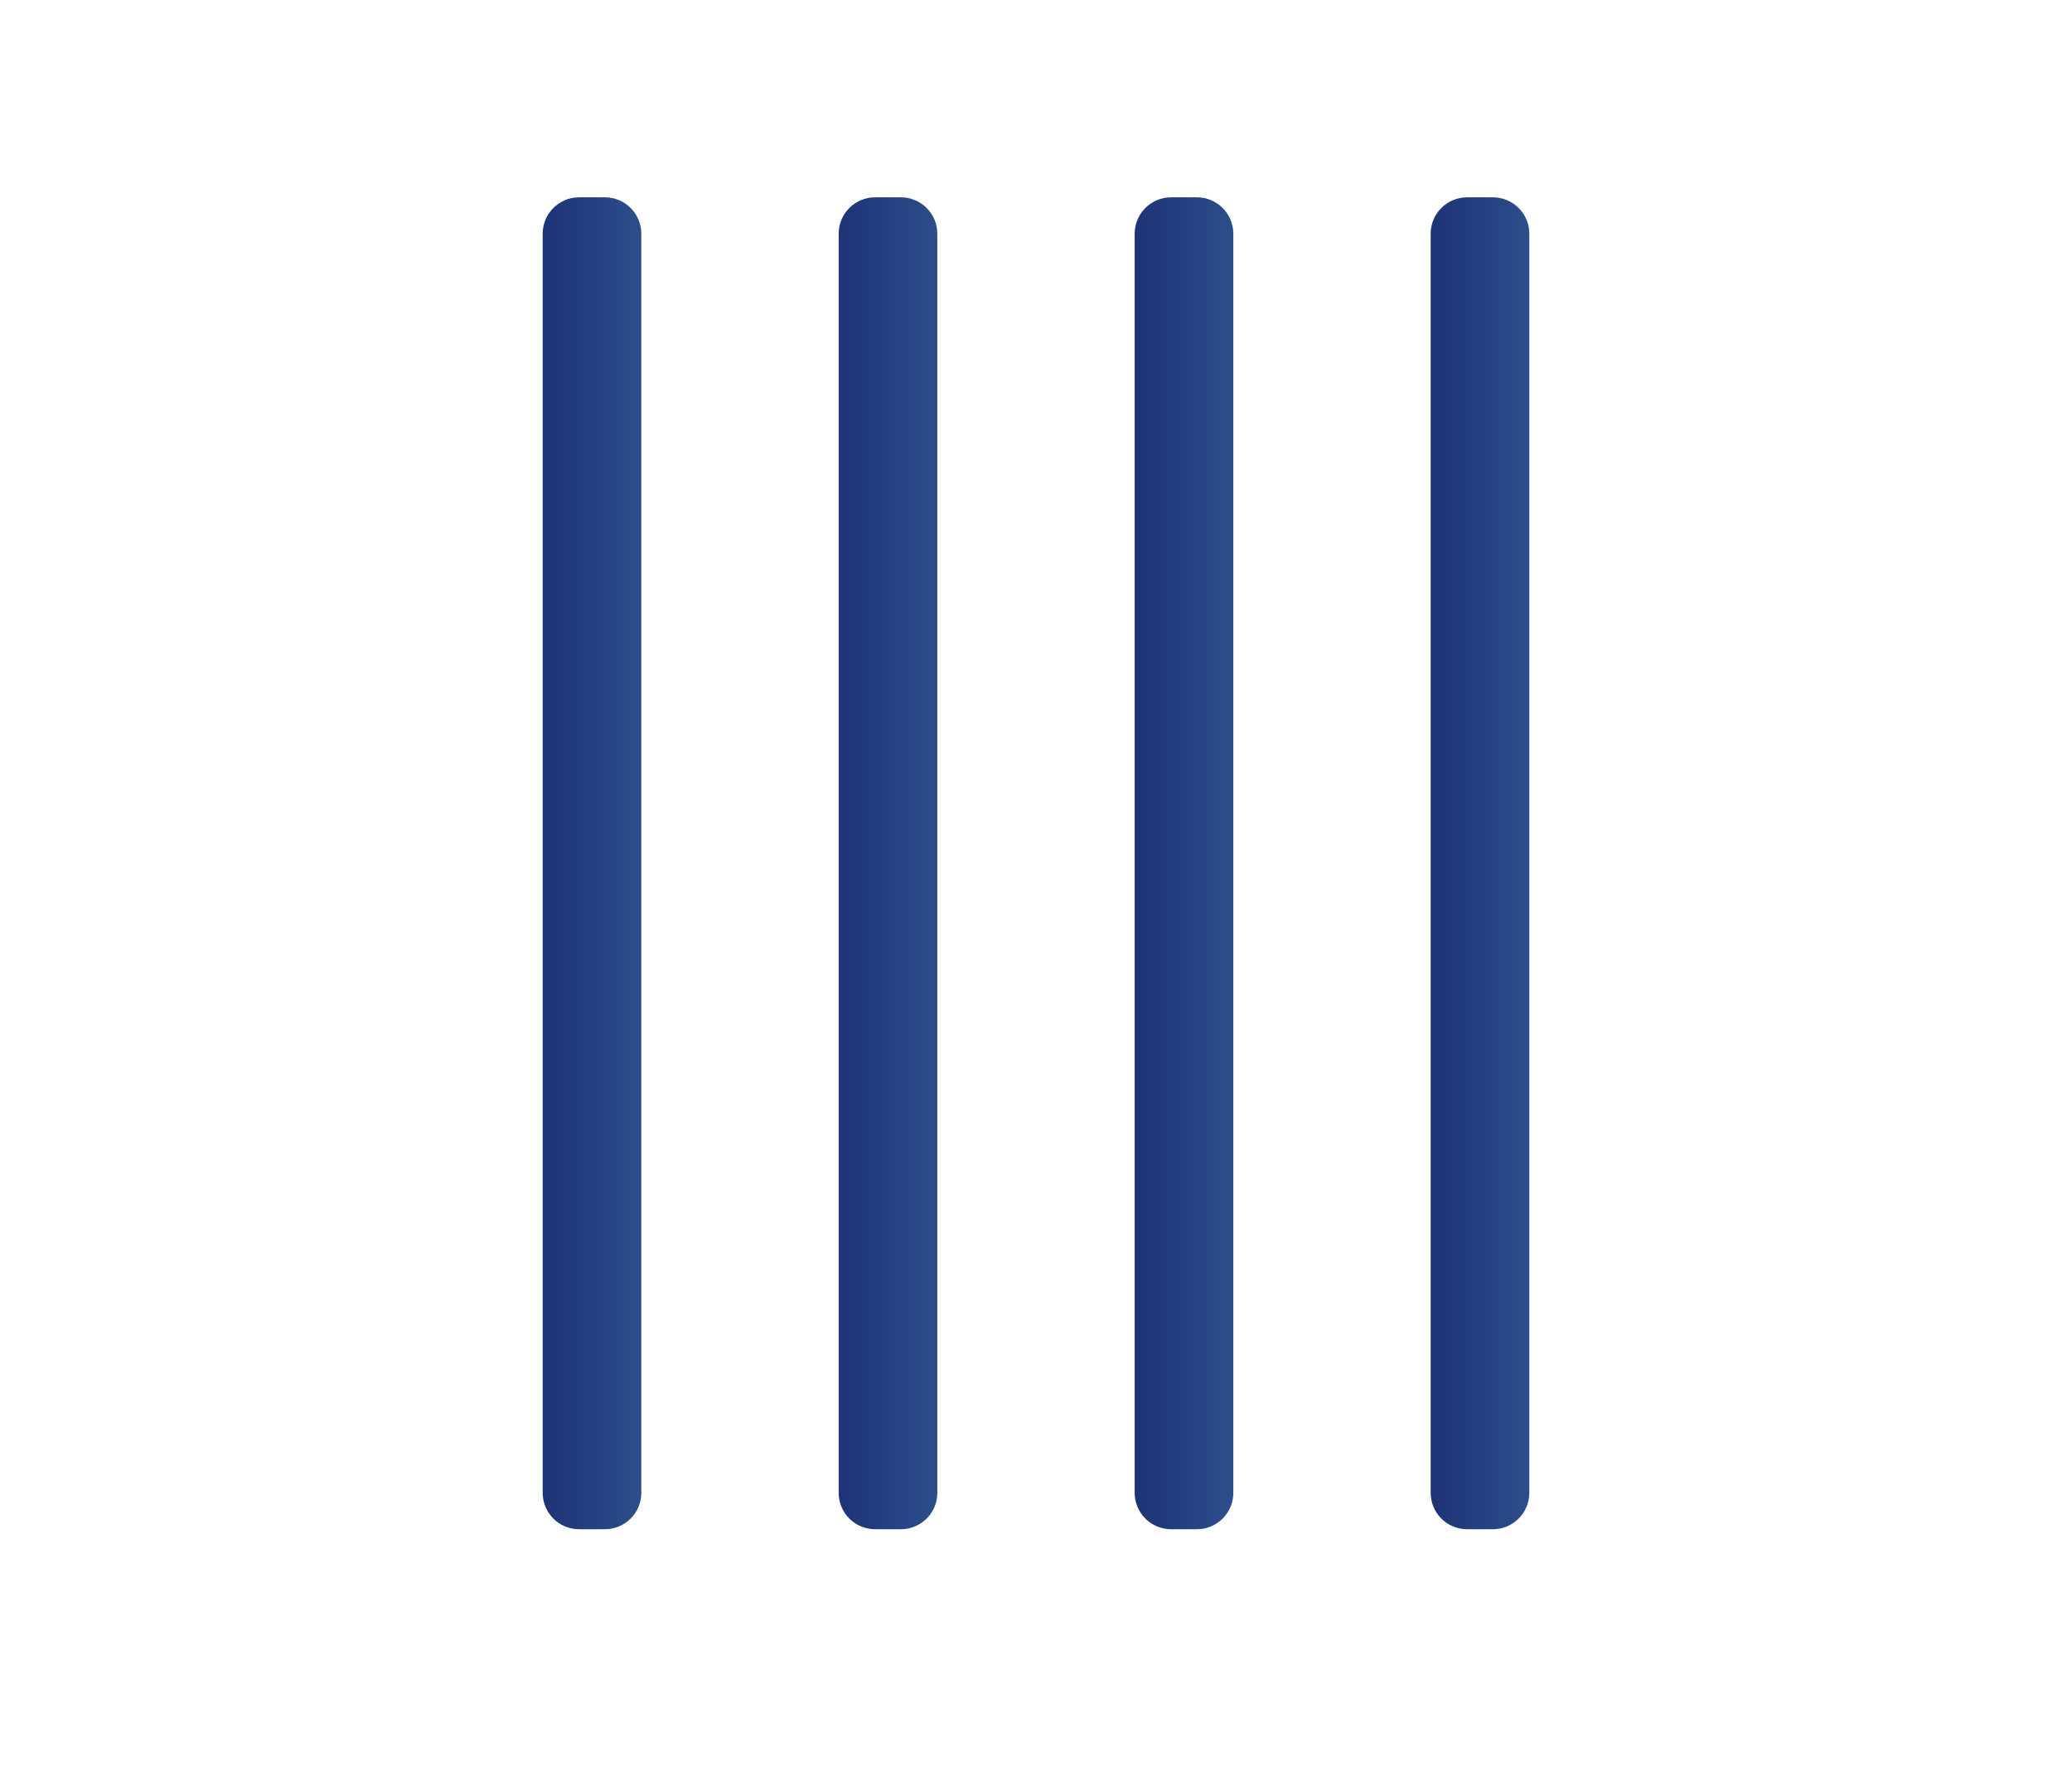 <?xml version="1.0" encoding="utf-8"?>
<!-- Generator: Adobe Illustrator 23.0.0, SVG Export Plug-In . SVG Version: 6.00 Build 0)  -->
<svg version="1.1" id="Capa_1" xmlns="http://www.w3.org/2000/svg" xmlns:xlink="http://www.w3.org/1999/xlink" x="0px" y="0px"
	 viewBox="0 0 42 36" style="enable-background:new 0 0 42 36;" xml:space="preserve">
<style type="text/css">
	.st0{clip-path:url(#SVGID_2_);fill:url(#SVGID_3_);}
	.st1{clip-path:url(#SVGID_5_);fill:url(#SVGID_6_);}
	.st2{clip-path:url(#SVGID_8_);fill:url(#SVGID_9_);}
	.st3{clip-path:url(#SVGID_11_);fill:url(#SVGID_12_);}
	.st4{clip-path:url(#SVGID_14_);fill:url(#SVGID_15_);}
	.st5{clip-path:url(#SVGID_17_);fill:url(#SVGID_18_);}
	.st6{clip-path:url(#SVGID_20_);fill:url(#SVGID_21_);}
	.st7{clip-path:url(#SVGID_23_);fill:url(#SVGID_24_);}
	.st8{clip-path:url(#SVGID_26_);fill:url(#SVGID_27_);}
	.st9{clip-path:url(#SVGID_29_);fill:url(#SVGID_30_);}
</style>
<g>
	<defs>
		<path id="SVGID_1_" d="M-96.38,13.83v21.93l-5.29-5.29c-0.16-0.16-0.37-0.24-0.59-0.24c-0.22,0-0.43,0.09-0.59,0.24
			c-0.16,0.16-0.25,0.37-0.25,0.58c0,0.22,0.09,0.43,0.24,0.58l6.7,6.7c0.16,0.16,0.38,0.25,0.6,0.25c0.22,0,0.42-0.09,0.58-0.24
			l0,0l6.7-6.7c0.32-0.33,0.32-0.85,0-1.17c-0.16-0.16-0.37-0.24-0.59-0.24s-0.43,0.09-0.59,0.24l-5.29,5.29V13.83
			c0-0.47-0.37-0.83-0.83-0.83C-96.02,12.99-96.38,13.36-96.38,13.83"/>
	</defs>
	<clipPath id="SVGID_2_">
		<use xlink:href="#SVGID_1_"  style="overflow:visible;"/>
	</clipPath>
	
		<linearGradient id="SVGID_3_" gradientUnits="userSpaceOnUse" x1="4324.068" y1="140.21" x2="4325.068" y2="140.21" gradientTransform="matrix(-15.073 0 0 15.073 65087.938 -2087.565)">
		<stop  offset="0" style="stop-color:#2D4F8C"/>
		<stop  offset="1" style="stop-color:#1E3477"/>
	</linearGradient>
	<rect x="-103.09" y="12.99" class="st0" width="15.15" height="25.59"/>
</g>
<g>
	<defs>
		<path id="SVGID_4_" d="M11.74,4C11.33,4,11,4.33,11,4.74v25.52c0,0.41,0.33,0.74,0.74,0.74h0.52c0.41,0,0.74-0.33,0.74-0.74V4.74
			C13,4.33,12.67,4,12.26,4H11.74z"/>
	</defs>
	<clipPath id="SVGID_5_">
		<use xlink:href="#SVGID_4_"  style="overflow:visible;"/>
	</clipPath>
	
		<linearGradient id="SVGID_6_" gradientUnits="userSpaceOnUse" x1="6149" y1="371" x2="6150" y2="371" gradientTransform="matrix(-2 0 0 2 12311 -724.5)">
		<stop  offset="0" style="stop-color:#2D4F8C"/>
		<stop  offset="1" style="stop-color:#1E3477"/>
	</linearGradient>
	<rect x="11" y="4" class="st1" width="2" height="27"/>
</g>
<g>
	<defs>
		<path id="SVGID_7_" d="M17.74,4C17.33,4,17,4.33,17,4.74v25.52c0,0.41,0.33,0.74,0.74,0.74h0.52c0.41,0,0.74-0.33,0.74-0.74V4.74
			C19,4.33,18.67,4,18.26,4H17.74z"/>
	</defs>
	<clipPath id="SVGID_8_">
		<use xlink:href="#SVGID_7_"  style="overflow:visible;"/>
	</clipPath>
	
		<linearGradient id="SVGID_9_" gradientUnits="userSpaceOnUse" x1="6149" y1="371" x2="6150" y2="371" gradientTransform="matrix(-2 0 0 2 12317 -724.5)">
		<stop  offset="0" style="stop-color:#2D4F8C"/>
		<stop  offset="1" style="stop-color:#1E3477"/>
	</linearGradient>
	<rect x="17" y="4" class="st2" width="2" height="27"/>
</g>
<g>
	<defs>
		<path id="SVGID_10_" d="M23.74,4C23.33,4,23,4.33,23,4.74v25.52c0,0.41,0.33,0.74,0.74,0.74h0.52c0.41,0,0.74-0.33,0.74-0.74V4.74
			C25,4.33,24.67,4,24.26,4H23.74z"/>
	</defs>
	<clipPath id="SVGID_11_">
		<use xlink:href="#SVGID_10_"  style="overflow:visible;"/>
	</clipPath>
	
		<linearGradient id="SVGID_12_" gradientUnits="userSpaceOnUse" x1="6149" y1="371" x2="6150" y2="371" gradientTransform="matrix(-2 0 0 2 12323 -724.5)">
		<stop  offset="0" style="stop-color:#2D4F8C"/>
		<stop  offset="1" style="stop-color:#1E3477"/>
	</linearGradient>
	<rect x="23" y="4" class="st3" width="2" height="27"/>
</g>
<g>
	<defs>
		<path id="SVGID_13_" d="M29.74,4C29.33,4,29,4.33,29,4.74v25.52c0,0.41,0.33,0.74,0.74,0.74h0.52c0.41,0,0.74-0.33,0.74-0.74V4.74
			C31,4.33,30.67,4,30.26,4H29.74z"/>
	</defs>
	<clipPath id="SVGID_14_">
		<use xlink:href="#SVGID_13_"  style="overflow:visible;"/>
	</clipPath>
	
		<linearGradient id="SVGID_15_" gradientUnits="userSpaceOnUse" x1="6149" y1="371" x2="6150" y2="371" gradientTransform="matrix(-2 0 0 2 12329 -724.5)">
		<stop  offset="0" style="stop-color:#2D4F8C"/>
		<stop  offset="1" style="stop-color:#1E3477"/>
	</linearGradient>
	<rect x="29" y="4" class="st4" width="2" height="27"/>
</g>
<g>
	<defs>
		<path id="SVGID_16_" d="M-107.76,109.5c-0.41,0-0.74,0.33-0.74,0.74v0.52c0,0.41,0.33,0.74,0.74,0.74h25.52
			c0.41,0,0.74-0.33,0.74-0.74v-0.52c0-0.41-0.33-0.74-0.74-0.74H-107.76z"/>
	</defs>
	<clipPath id="SVGID_17_">
		<use xlink:href="#SVGID_16_"  style="overflow:visible;"/>
	</clipPath>
	
		<linearGradient id="SVGID_18_" gradientUnits="userSpaceOnUse" x1="3740.5" y1="2272" x2="3741.5" y2="2272" gradientTransform="matrix(0 -2 -2 0 4449 7592.5)">
		<stop  offset="0" style="stop-color:#2D4F8C"/>
		<stop  offset="1" style="stop-color:#1E3477"/>
	</linearGradient>
	<rect x="-108.5" y="109.5" class="st5" width="27" height="2"/>
</g>
<g>
	<defs>
		<path id="SVGID_19_" d="M-108,103c0,1.66,1.34,3,3,3c1.66,0,3-1.34,3-3s-1.34-3-3-3C-106.66,100-108,101.34-108,103"/>
	</defs>
	<clipPath id="SVGID_20_">
		<use xlink:href="#SVGID_19_"  style="overflow:visible;"/>
	</clipPath>
	
		<linearGradient id="SVGID_21_" gradientUnits="userSpaceOnUse" x1="3937.5" y1="824.667" x2="3938.5" y2="824.667" gradientTransform="matrix(0 -6 -6 0 4843 23731)">
		<stop  offset="0" style="stop-color:#2D4F8C"/>
		<stop  offset="1" style="stop-color:#1E3477"/>
	</linearGradient>
	<rect x="-108" y="100" class="st6" width="6" height="6"/>
</g>
<g>
	<defs>
		<path id="SVGID_22_" d="M-98,103c0,1.66,1.34,3,3,3s3-1.34,3-3s-1.34-3-3-3S-98,101.34-98,103"/>
	</defs>
	<clipPath id="SVGID_23_">
		<use xlink:href="#SVGID_22_"  style="overflow:visible;"/>
	</clipPath>
	
		<linearGradient id="SVGID_24_" gradientUnits="userSpaceOnUse" x1="3937.5" y1="824.667" x2="3938.5" y2="824.667" gradientTransform="matrix(0 -6 -6 0 4853 23731)">
		<stop  offset="0" style="stop-color:#2D4F8C"/>
		<stop  offset="1" style="stop-color:#1E3477"/>
	</linearGradient>
	<rect x="-98" y="100" class="st7" width="6" height="6"/>
</g>
<g>
	<defs>
		<path id="SVGID_25_" d="M-98,117c0,1.66,1.34,3,3,3s3-1.34,3-3s-1.34-3-3-3S-98,115.34-98,117"/>
	</defs>
	<clipPath id="SVGID_26_">
		<use xlink:href="#SVGID_25_"  style="overflow:visible;"/>
	</clipPath>
	
		<linearGradient id="SVGID_27_" gradientUnits="userSpaceOnUse" x1="3937.5" y1="824.667" x2="3938.5" y2="824.667" gradientTransform="matrix(0 -6 -6 0 4853 23745)">
		<stop  offset="0" style="stop-color:#2D4F8C"/>
		<stop  offset="1" style="stop-color:#1E3477"/>
	</linearGradient>
	<rect x="-98" y="114" class="st8" width="6" height="6"/>
</g>
<g>
	<defs>
		<path id="SVGID_28_" d="M-88,103c0,1.66,1.34,3,3,3c1.66,0,3-1.34,3-3s-1.34-3-3-3C-86.66,100-88,101.34-88,103"/>
	</defs>
	<clipPath id="SVGID_29_">
		<use xlink:href="#SVGID_28_"  style="overflow:visible;"/>
	</clipPath>
	
		<linearGradient id="SVGID_30_" gradientUnits="userSpaceOnUse" x1="3937.5" y1="824.667" x2="3938.5" y2="824.667" gradientTransform="matrix(0 -6 -6 0 4863 23731)">
		<stop  offset="0" style="stop-color:#2D4F8C"/>
		<stop  offset="1" style="stop-color:#1E3477"/>
	</linearGradient>
	<rect x="-88" y="100" class="st9" width="6" height="6"/>
</g>
</svg>
